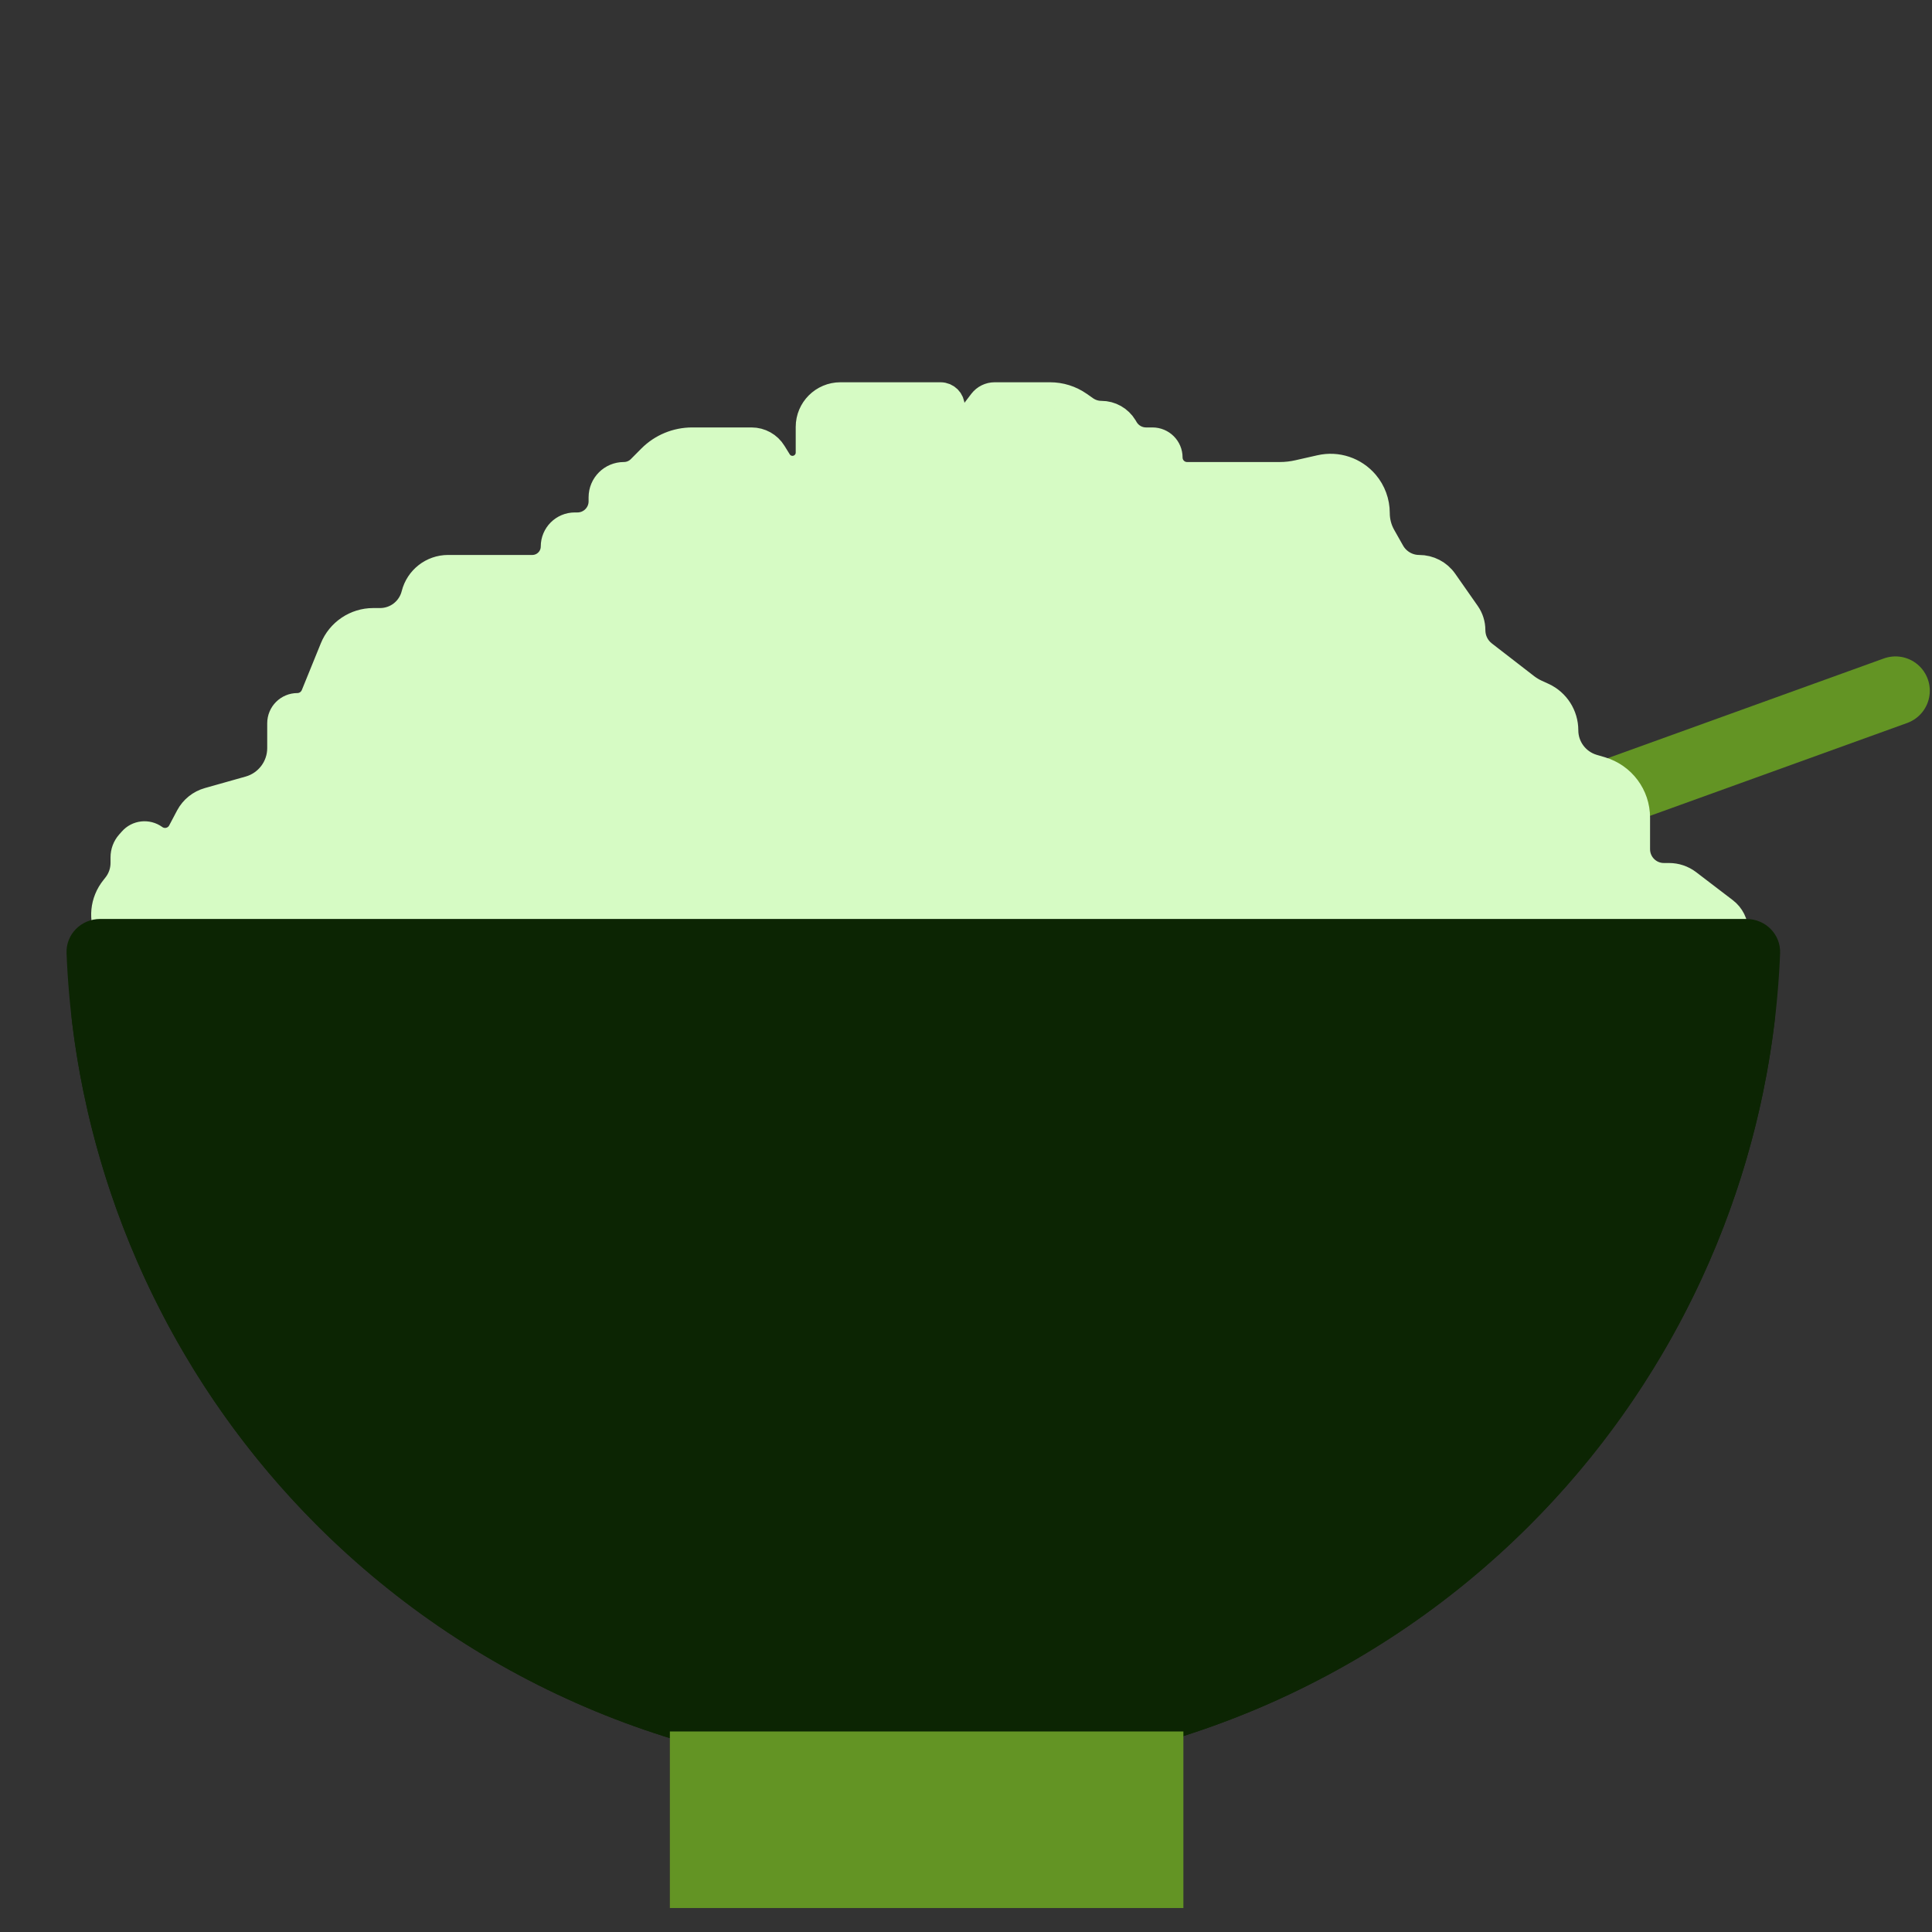 <svg width="29" height="29" viewBox="0 0 29 29" fill="none" xmlns="http://www.w3.org/2000/svg">
<rect x="0" y="0" width="29" height="29" fill="#333333" stroke="none"/>
<path d="M15.691 14.976L28.452 10.368" stroke="#639424" stroke-width="1.03" stroke-linecap="round"/>
<path d="M25.186 13.794C26.038 13.794 26.74 14.488 26.637 15.335C26.294 18.18 25.008 20.847 22.96 22.895C20.547 25.309 17.273 26.665 13.859 26.665C10.446 26.665 7.172 25.309 4.758 22.895C2.71 20.847 1.424 18.18 1.081 15.335C0.979 14.488 1.68 13.794 2.533 13.794L13.859 13.794H25.186Z" fill="#0C2503"/>
<path d="M1.729 13.296L1.706 13.325C1.363 13.749 1.665 14.382 2.211 14.382H26.33C26.176 14.382 26.051 14.257 26.051 14.103V13.982C26.051 13.857 25.992 13.739 25.893 13.664L25.342 13.243C25.259 13.18 25.157 13.146 25.053 13.146H24.975C24.754 13.146 24.576 12.967 24.576 12.747V12.272C24.576 11.939 24.357 11.646 24.037 11.551L23.911 11.514C23.667 11.441 23.499 11.217 23.499 10.962C23.499 10.738 23.369 10.534 23.166 10.44L23.059 10.391C23.007 10.367 22.958 10.337 22.913 10.303L22.276 9.81C22.167 9.726 22.104 9.597 22.104 9.459C22.104 9.368 22.076 9.279 22.024 9.205L21.686 8.722C21.598 8.596 21.454 8.522 21.301 8.522C21.132 8.522 20.976 8.43 20.893 8.283L20.758 8.044C20.699 7.939 20.669 7.82 20.669 7.7C20.669 7.535 20.61 7.375 20.504 7.25C20.335 7.051 20.071 6.963 19.817 7.021L19.49 7.095C19.399 7.116 19.306 7.127 19.212 7.127H18.675H17.818C17.675 7.127 17.559 7.011 17.559 6.867C17.559 6.724 17.443 6.608 17.299 6.608H17.202C17.077 6.608 16.961 6.542 16.897 6.435L16.88 6.406C16.806 6.284 16.674 6.209 16.531 6.209C16.447 6.209 16.366 6.183 16.297 6.135L16.203 6.069C16.073 5.978 15.919 5.93 15.761 5.93H14.93C14.853 5.93 14.78 5.966 14.733 6.027L14.597 6.205C14.498 6.336 14.289 6.265 14.289 6.101C14.289 6.006 14.213 5.93 14.118 5.93H12.615C12.351 5.93 12.136 6.144 12.136 6.408V6.793C12.136 6.876 12.094 6.953 12.024 6.997C11.91 7.069 11.76 7.034 11.69 6.919L11.612 6.793C11.542 6.678 11.416 6.608 11.282 6.608H10.39C10.155 6.608 9.93 6.701 9.764 6.867L9.604 7.028C9.541 7.091 9.455 7.127 9.365 7.127C9.178 7.127 9.027 7.278 9.027 7.465V7.525C9.027 7.723 8.866 7.884 8.668 7.884H8.628C8.452 7.884 8.309 8.027 8.309 8.203C8.309 8.379 8.166 8.522 7.99 8.522H6.727C6.485 8.522 6.275 8.686 6.216 8.92C6.157 9.155 5.947 9.319 5.705 9.319H5.602C5.335 9.319 5.093 9.482 4.993 9.73L4.708 10.431C4.667 10.53 4.571 10.595 4.465 10.595C4.32 10.595 4.203 10.712 4.203 10.857V11.23C4.203 11.514 4.013 11.764 3.74 11.841L3.127 12.014C2.999 12.05 2.892 12.136 2.829 12.253L2.709 12.48C2.635 12.621 2.452 12.663 2.323 12.569C2.213 12.49 2.061 12.507 1.972 12.609L1.932 12.654C1.879 12.714 1.851 12.791 1.851 12.87V12.953C1.851 13.078 1.808 13.199 1.729 13.296Z" fill="#D6FBC4" stroke="#D6FBC4" stroke-width="0.384" stroke-linecap="round"/>
<path d="M26.215 13.794C26.5 13.794 26.731 14.024 26.72 14.309C26.591 17.535 25.252 20.603 22.96 22.895C20.547 25.309 17.273 26.665 13.859 26.665C10.446 26.665 7.172 25.309 4.758 22.895C2.466 20.603 1.128 17.535 0.999 14.309C0.987 14.024 1.219 13.794 1.503 13.794L13.859 13.794H26.215Z" fill="#0C2503"/>
<path d="M10.055 25.99H17.763V26.636V28.64H10.055V26.636L10.055 25.99Z" fill="#639424"/>
</svg>
